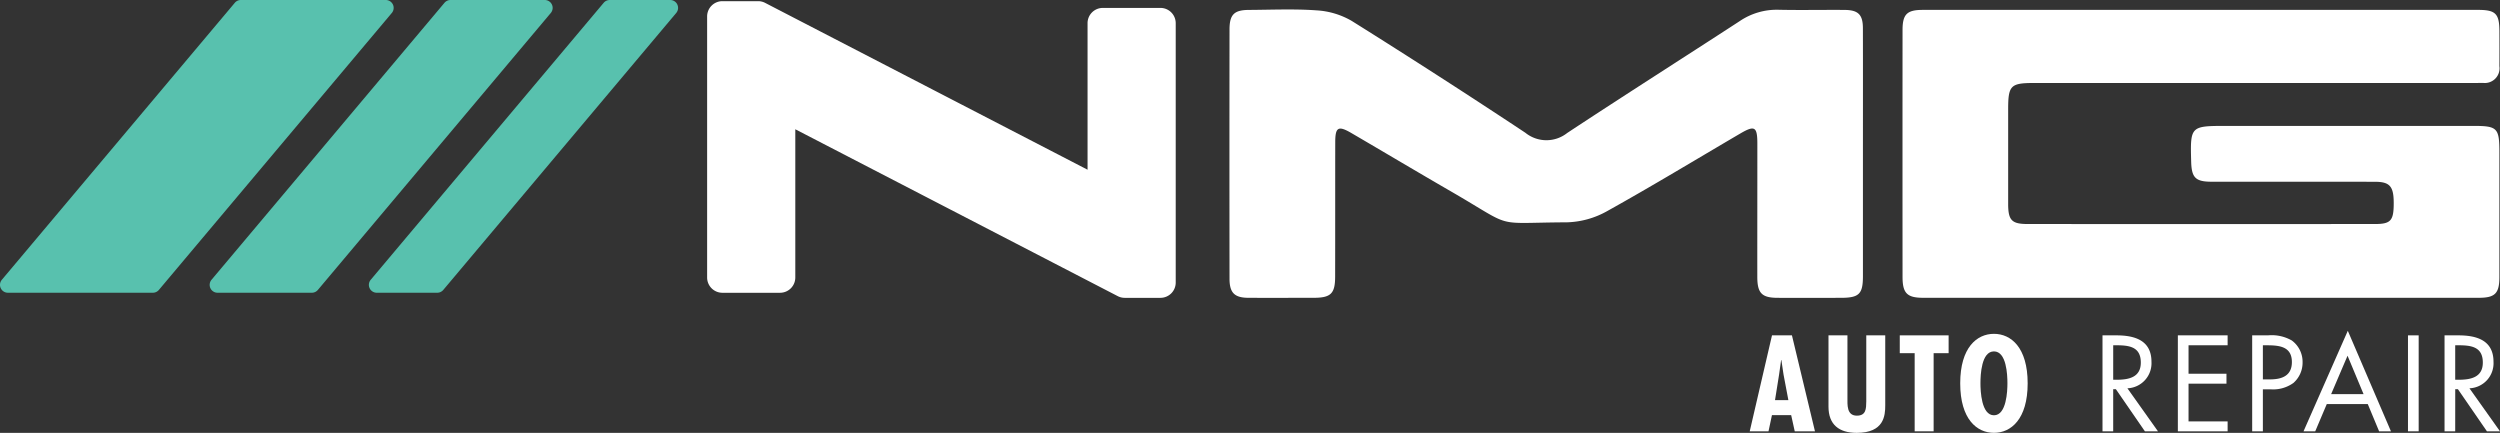<svg id="Layer_1" data-name="Layer 1" xmlns="http://www.w3.org/2000/svg" viewBox="0 0 324.908 56.253">
  <rect x="0" y="0" width="324.908" height="56.253" fill="#333333" stroke="none"/>
  <defs>
    <style>
      .cls-1, .cls-4 {
        fill: #fff;
      }

      .cls-2, .cls-3 {
        fill: #58c1ae;
      }

      .cls-2, .cls-4 {
        fill-rule: evenodd;
      }
    </style>
  </defs>
  <title>742f985d-63ed-44c0-bc40-d03ae1979683</title>
  <g id="_Group_" data-name="&lt;Group&gt;">
    <g id="_Group_2" data-name="&lt;Group&gt;">
      <g id="_Group_3" data-name="&lt;Group&gt;">
        <path id="_Compound_Path_" data-name="&lt;Compound Path&gt;" class="cls-1" d="M93.884,2.137H98.53l45.757,23.1h.086V3.013h6.444v33.71h-4.646l-45.757-23.1h-.087V36.066H93.884Z"/>
        <path id="_Compound_Path_2" data-name="&lt;Compound Path&gt;" class="cls-1" d="M150.817,38.708h-4.646a1.975,1.975,0,0,1-.893-.214L103.36,16.8V36.066a1.984,1.984,0,0,1-1.982,1.984H93.884A1.985,1.985,0,0,1,91.9,36.066V2.137A1.986,1.986,0,0,1,93.884.152H98.53a1.977,1.977,0,0,1,.894.214l41.918,21.691V3.013a1.983,1.983,0,0,1,1.983-1.984h7.492A1.985,1.985,0,0,1,152.8,3.013v33.71A1.985,1.985,0,0,1,150.817,38.708Zm-4.173-3.968h2.19V5h-2.476v20.24a1.985,1.985,0,0,1-1.985,1.984,2.363,2.363,0,0,1-.981-.213L98.058,4.12H95.868V34.081h2.476V13.622a1.985,1.985,0,0,1,1.984-1.984,2.356,2.356,0,0,1,.982.213Z"/>
      </g>
    </g>
    <g id="_Group_4" data-name="&lt;Group&gt;">
      <g id="_Group_5" data-name="&lt;Group&gt;">
        <polygon id="_Path_" data-name="&lt;Path&gt;" class="cls-2" points="19.863 37.02 1.026 37.02 31.298 1.026 50.137 1.026 19.863 37.02"/>
        <path id="_Compound_Path_3" data-name="&lt;Compound Path&gt;" class="cls-3" d="M19.863,38.046H1.026A1.026,1.026,0,0,1,.241,36.36L30.515.366A1.021,1.021,0,0,1,31.3,0H50.137a1.025,1.025,0,0,1,.783,1.686L20.648,37.68A1.029,1.029,0,0,1,19.863,38.046ZM3.228,35.994H19.385L47.935,2.05H31.776Z"/>
      </g>
      <g id="_Group_6" data-name="&lt;Group&gt;">
        <polygon id="_Path_2" data-name="&lt;Path&gt;" class="cls-2" points="40.526 37.02 28.274 37.02 58.548 1.026 70.8 1.026 40.526 37.02"/>
        <path id="_Compound_Path_4" data-name="&lt;Compound Path&gt;" class="cls-3" d="M40.526,38.046H28.274a1.025,1.025,0,0,1-.783-1.686L57.764.366A1.027,1.027,0,0,1,58.548,0H70.8a1.025,1.025,0,0,1,.783,1.686L41.311,37.68A1.031,1.031,0,0,1,40.526,38.046ZM30.477,35.994h9.571L68.6,2.05H59.026Z"/>
      </g>
      <g id="_Group_7" data-name="&lt;Group&gt;">
        <polygon id="_Path_3" data-name="&lt;Path&gt;" class="cls-2" points="56.826 37.02 48.966 37.02 79.239 1.026 87.098 1.026 56.826 37.02"/>
        <path id="_Compound_Path_5" data-name="&lt;Compound Path&gt;" class="cls-3" d="M56.826,38.046h-7.86a1.025,1.025,0,0,1-.784-1.686L78.455.366A1.028,1.028,0,0,1,79.239,0H87.1a1.025,1.025,0,0,1,.784,1.686L57.61,37.68A1.027,1.027,0,0,1,56.826,38.046Zm-5.657-2.052h5.178L84.9,2.05H79.717Z"/>
      </g>
    </g>
    <path id="_Path_4" data-name="&lt;Path&gt;" class="cls-4" d="M286.048,1.285q18.009,0,36.016,0c2.272,0,2.757.489,2.766,2.759.006,1.52.008,3.041,0,4.561a1.915,1.915,0,0,1-2.1,2.173c-.524.005-1.049.008-1.573.008H264.372c-3.073,0-3.385.316-3.385,3.422q0,6.133,0,12.268c0,2.15.451,2.638,2.538,2.638q22.569.013,45.138,0c2.064,0,2.433-.444,2.433-2.719,0-2.174-.5-2.766-2.431-2.77-7.077-.014-14.154,0-21.231-.007-2.084,0-2.6-.515-2.66-2.572-.128-4.663-.109-4.682,4.61-4.682q16.039,0,32.082,0c3.105,0,3.363.264,3.363,3.439q0,8.1,0,16.2c0,2.14-.566,2.7-2.687,2.7q-36.1,0-72.188,0c-2.1,0-2.691-.586-2.692-2.716q-.012-16.041,0-32.083c0-2.05.577-2.617,2.613-2.617Q267.961,1.278,286.048,1.285Z"/>
    <path id="_Path_5" data-name="&lt;Path&gt;" class="cls-4" d="M242.113,20.008q0,7.939,0,15.881c0,2.334-.5,2.815-2.876,2.818-2.727,0-5.451.006-8.177,0-2.086,0-2.674-.594-2.675-2.73-.006-5.765.009-11.531.006-17.3,0-2.218-.345-2.421-2.219-1.324-5.781,3.386-11.51,6.864-17.364,10.119a11.243,11.243,0,0,1-5.171,1.422c-9.9.043-6.566.889-15.148-4.066-4.3-2.486-8.576-5.035-12.869-7.542-1.7-.989-2.086-.765-2.088,1.2-.011,5.817,0,11.635-.013,17.453,0,2.221-.555,2.761-2.788,2.765-2.831,0-5.661.012-8.491,0-1.793-.008-2.446-.646-2.448-2.475q-.02-16.195,0-32.39c0-1.949.6-2.541,2.518-2.55,2.935-.014,5.88-.154,8.8.058a10.238,10.238,0,0,1,4.546,1.36q11.38,7.126,22.578,14.542a4.352,4.352,0,0,0,5.445.034c7.428-4.9,14.941-9.673,22.4-14.526A8.575,8.575,0,0,1,231.1,1.268c2.882.064,5.765,0,8.647.023,1.75.013,2.357.612,2.361,2.365C242.124,9.107,242.113,14.557,242.113,20.008Z"/>
    <g id="_Group_8" data-name="&lt;Group&gt;">
      <path id="_Compound_Path_6" data-name="&lt;Compound Path&gt;" class="cls-1" d="M232.886,43.584l2.993,12.47H233.25l-.463-2.1h-2.5l-.446,2.1H227.4l2.894-12.47Zm-1.092,5.094-.28-1.886h-.034l-.264,1.886L230.686,52h1.736Z"/>
      <path id="_Compound_Path_7" data-name="&lt;Compound Path&gt;" class="cls-1" d="M240.1,43.584v8.071c0,.942-.117,2.365,1.223,2.365,1.207,0,1.207-.91,1.224-1.836v-8.6h2.465v9.1c0,1.323-.149,3.572-3.705,3.572-2.3,0-3.671-1.074-3.671-3.407V43.584Z"/>
      <path id="_Compound_Path_8" data-name="&lt;Compound Path&gt;" class="cls-1" d="M253.248,43.584V45.9H251.3V56.055h-2.464V45.9H246.9V43.584Z"/>
      <path id="_Compound_Path_9" data-name="&lt;Compound Path&gt;" class="cls-1" d="M263.521,49.82c0,4.68-2.183,6.433-4.382,6.433s-4.383-1.753-4.383-6.433,2.183-6.434,4.383-6.434S263.521,45.139,263.521,49.82Zm-4.382,4.151c1.637,0,1.753-3.159,1.753-4.151,0-1.108-.116-4.151-1.753-4.151s-1.753,3.043-1.753,4.151C257.386,50.812,257.5,53.971,259.139,53.971Z"/>
      <path id="_Compound_Path_10" data-name="&lt;Compound Path&gt;" class="cls-1" d="M274.638,56.055h-1.39V43.584h1.8c2.365,0,4.564.629,4.564,3.44a3.259,3.259,0,0,1-3.126,3.44l3.97,5.59h-1.7l-3.771-5.475h-.347Zm0-6.7h.429c1.572,0,3.16-.3,3.16-2.233,0-2.051-1.506-2.249-3.175-2.249h-.414Z"/>
      <path id="_Compound_Path_11" data-name="&lt;Compound Path&gt;" class="cls-1" d="M283.041,43.584h6.467v1.29H284.43v3.7h4.929v1.29H284.43v4.9h5.078v1.29h-6.467Z"/>
      <path id="_Compound_Path_12" data-name="&lt;Compound Path&gt;" class="cls-1" d="M294.091,56.055H292.7V43.584h2.052a5.259,5.259,0,0,1,3.092.662,3.435,3.435,0,0,1,1.406,2.845,3.5,3.5,0,0,1-1.191,2.679,4.5,4.5,0,0,1-2.961.827h-1.008Zm0-6.748h.926c1.538,0,2.844-.463,2.844-2.249,0-2.034-1.637-2.183-3.258-2.183h-.512Z"/>
      <path id="_Compound_Path_13" data-name="&lt;Compound Path&gt;" class="cls-1" d="M302.395,52.516l-1.5,3.539h-1.521l5.755-13.065,5.606,13.065h-1.538l-1.472-3.539Zm2.7-6.285-2.134,4.995h4.217Z"/>
      <path id="_Compound_Path_14" data-name="&lt;Compound Path&gt;" class="cls-1" d="M314.338,56.055h-1.389V43.584h1.389Z"/>
      <path id="_Compound_Path_15" data-name="&lt;Compound Path&gt;" class="cls-1" d="M319.086,56.055H317.7V43.584h1.8c2.365,0,4.564.629,4.564,3.44a3.259,3.259,0,0,1-3.126,3.44l3.97,5.59h-1.7l-3.771-5.475h-.346Zm0-6.7h.429c1.571,0,3.16-.3,3.16-2.233,0-2.051-1.506-2.249-3.175-2.249h-.414Z"/>
    </g>
  </g>
</svg>
